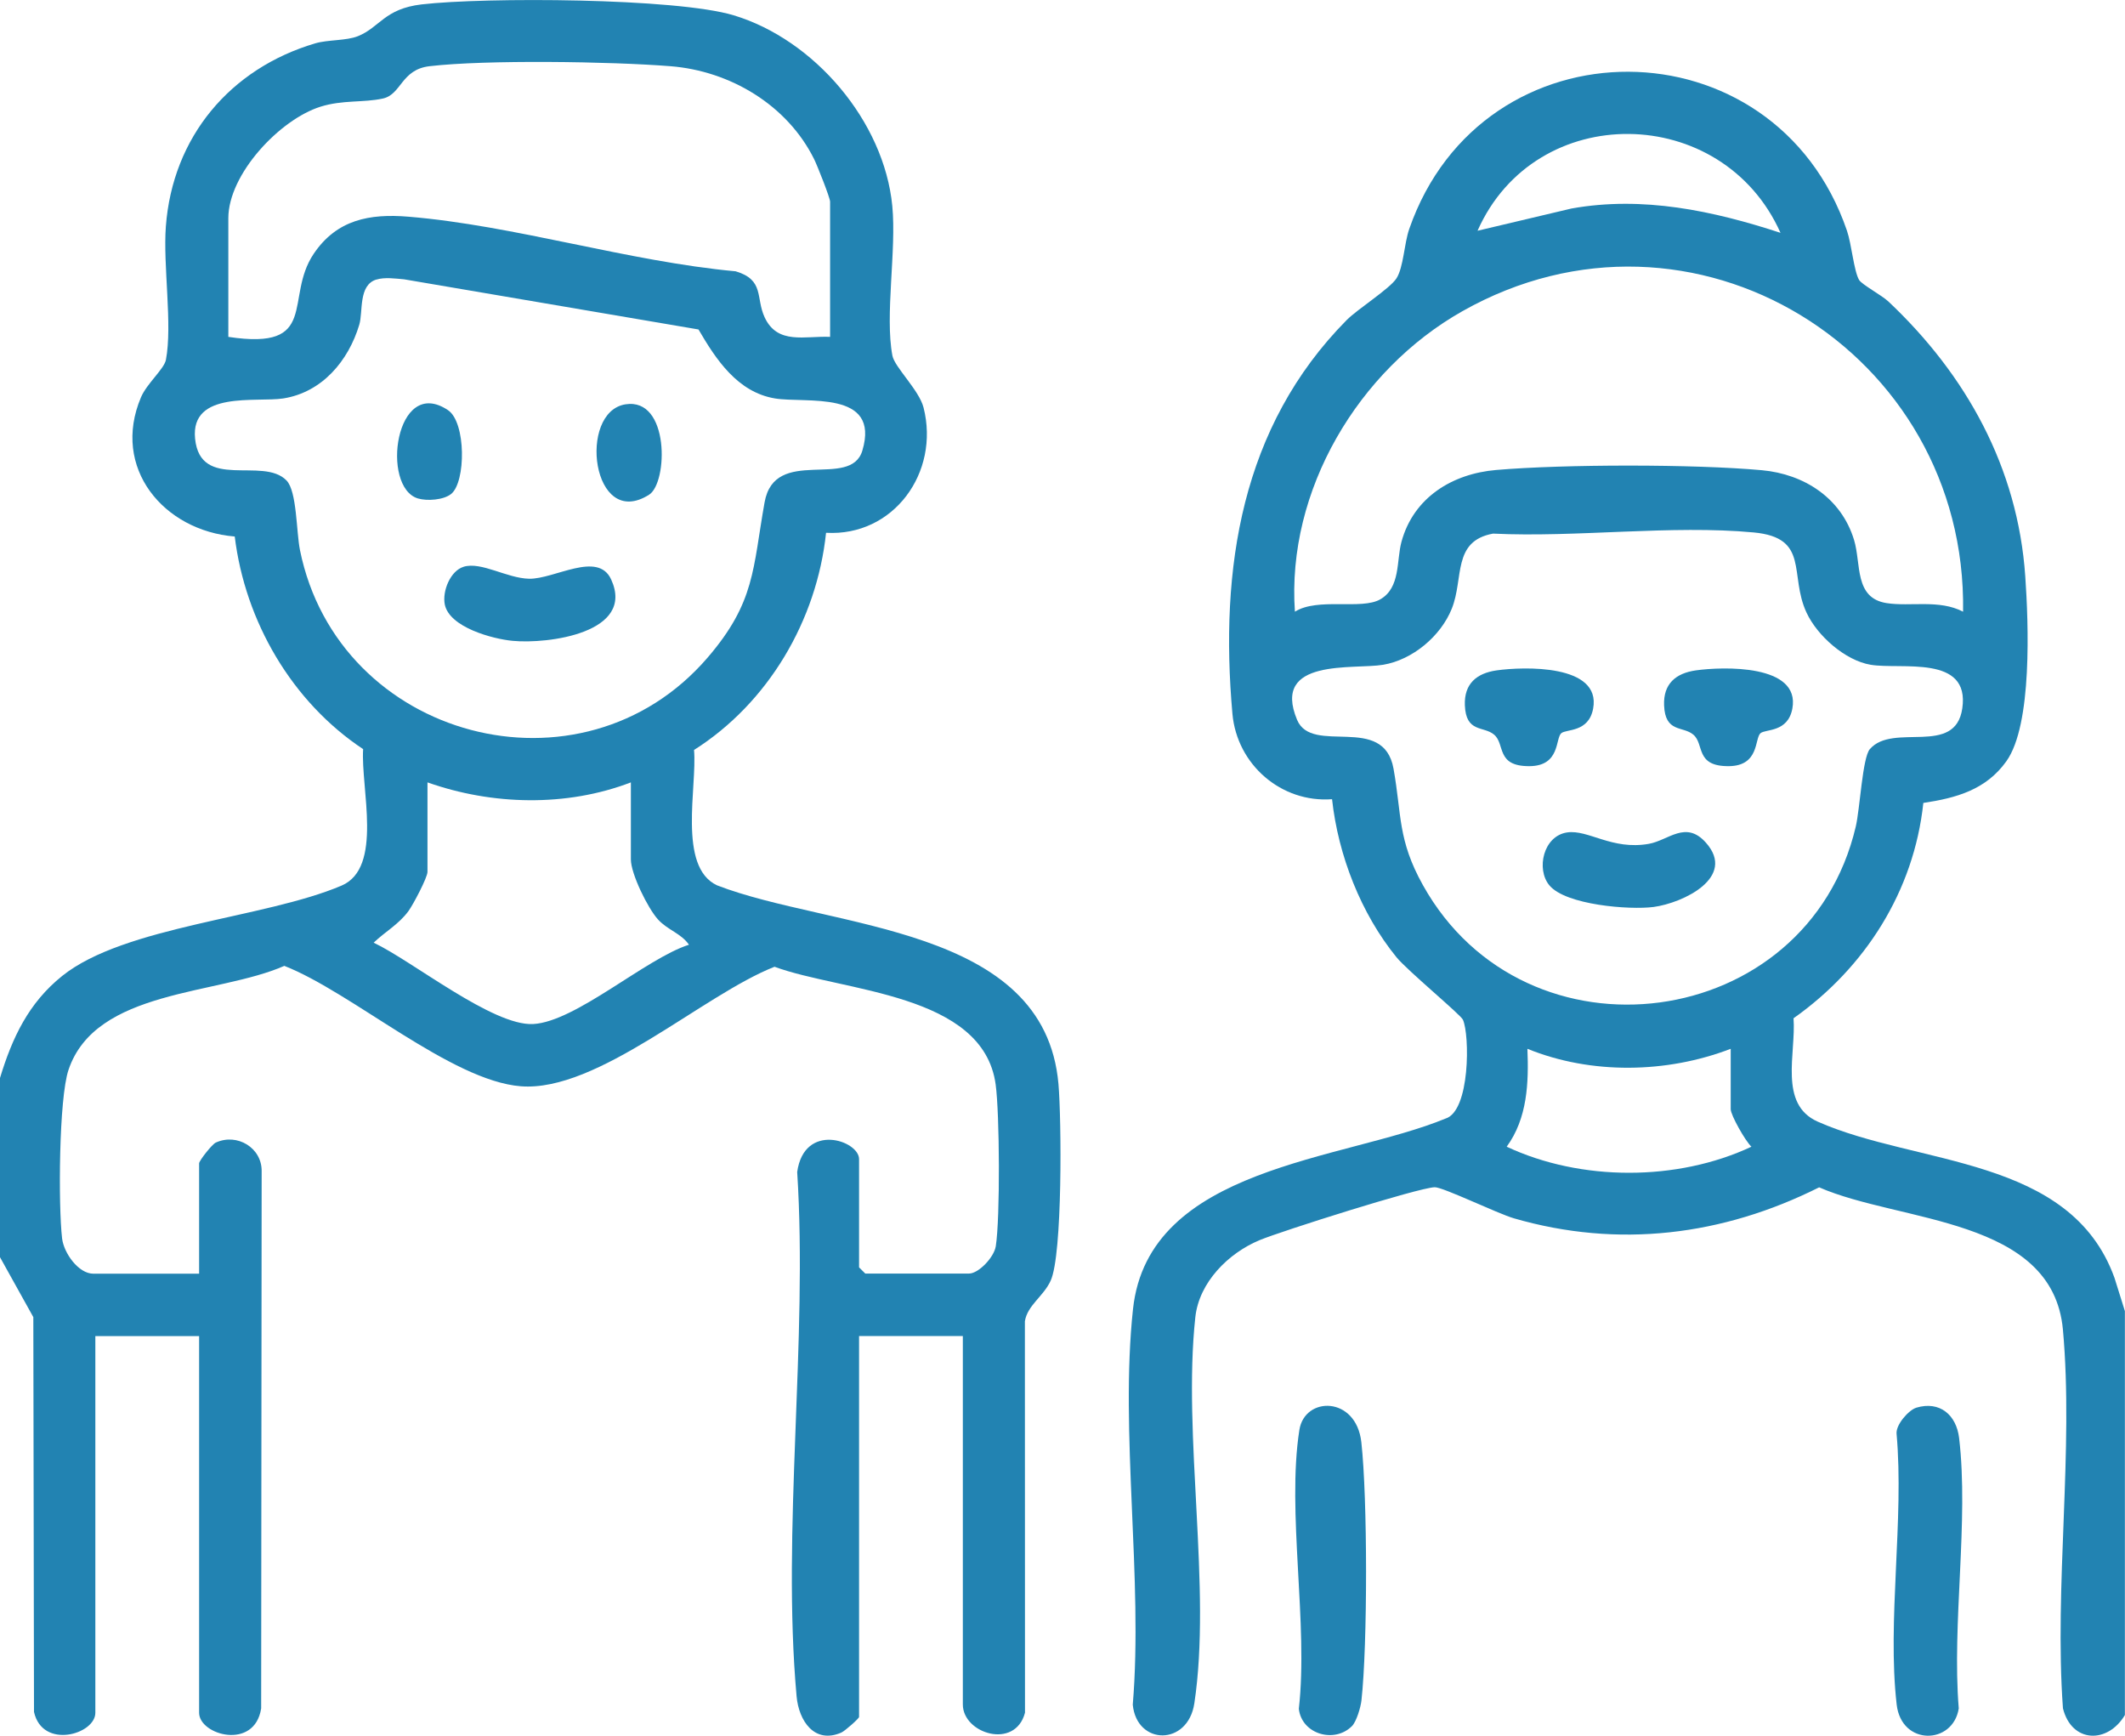 <svg width="60" height="49" viewBox="0 0 60 49" fill="none" xmlns="http://www.w3.org/2000/svg">
<g clip-path="url(#clip0_3194_780)">
<path d="M0 30.432C0.347 29.29 0.808 28.312 1.756 27.551C3.516 26.141 7.477 25.924 9.644 25.001C10.825 24.497 10.183 22.25 10.253 21.148C8.242 19.814 6.92 17.542 6.628 15.146C4.62 14.983 3.135 13.209 3.981 11.215C4.147 10.825 4.636 10.416 4.685 10.157C4.874 9.164 4.6 7.5 4.683 6.393C4.872 3.866 6.499 1.933 8.903 1.223C9.261 1.118 9.777 1.153 10.106 1.021C10.727 0.771 10.852 0.247 11.906 0.124C13.694 -0.083 19.089 -0.059 20.716 0.432C22.991 1.118 24.961 3.421 25.194 5.812C25.316 7.068 24.981 8.899 25.197 10.039C25.259 10.367 25.95 11.009 26.077 11.507C26.542 13.341 25.227 15.151 23.324 15.041C23.064 17.515 21.688 19.848 19.596 21.172C19.689 22.203 19.127 24.469 20.245 24.993C23.452 26.235 29.495 26.105 29.886 30.603C29.972 31.597 30.003 35.409 29.667 36.151C29.466 36.596 29.009 36.847 28.938 37.3L28.941 48.35C28.666 49.402 27.186 48.942 27.186 48.118V37.717H24.256V48.47C24.256 48.514 23.856 48.867 23.756 48.911C22.995 49.242 22.555 48.58 22.492 47.889C22.069 43.194 22.813 37.848 22.509 33.085C22.708 31.672 24.256 32.198 24.256 32.722V35.778L24.431 35.953H27.361C27.628 35.953 28.066 35.498 28.116 35.183C28.242 34.383 28.225 31.441 28.113 30.617C27.761 28.026 23.789 28 21.869 27.292C19.844 28.086 16.878 30.835 14.706 30.666C12.736 30.512 9.931 28.011 8.028 27.267C6.144 28.096 2.703 27.921 1.935 30.201C1.661 31.009 1.645 34.038 1.753 34.96C1.802 35.377 2.217 35.957 2.635 35.957H5.622V32.842C5.622 32.768 5.985 32.305 6.092 32.256C6.7 31.978 7.4 32.407 7.388 33.069L7.374 48.229C7.188 49.424 5.622 48.98 5.622 48.353V37.718H2.692V48.353C2.692 48.964 1.197 49.394 0.96 48.328L0.941 37.183L-0.003 35.486V30.432H0ZM23.438 9.513V5.693C23.438 5.585 23.074 4.668 22.989 4.497C22.23 2.963 20.614 2.002 18.93 1.869C17.245 1.735 13.719 1.683 12.127 1.869C11.325 1.963 11.336 2.665 10.813 2.781C10.259 2.903 9.677 2.815 9.049 3.012C7.899 3.373 6.447 4.916 6.447 6.161V9.51C9.039 9.904 8.017 8.415 8.856 7.167C9.508 6.199 10.436 6.027 11.528 6.117C14.522 6.363 17.744 7.382 20.772 7.659C21.589 7.902 21.334 8.406 21.589 8.956C21.953 9.742 22.73 9.478 23.438 9.51V9.513ZM10.628 7.891C10.113 8.048 10.255 8.8 10.144 9.168C9.838 10.188 9.094 11.075 7.999 11.248C7.245 11.366 5.374 11.017 5.508 12.381C5.655 13.868 7.422 12.877 8.089 13.563C8.386 13.868 8.364 15.008 8.47 15.531C9.552 20.873 16.416 22.709 19.98 18.564C21.328 16.996 21.252 16.06 21.588 14.182C21.875 12.571 24.016 13.832 24.349 12.72C24.863 10.995 22.749 11.392 21.881 11.248C20.824 11.072 20.217 10.149 19.722 9.301L11.409 7.885C11.164 7.864 10.861 7.82 10.627 7.893L10.628 7.891ZM17.813 22.087C15.989 22.786 13.892 22.731 12.07 22.087V24.613C12.07 24.773 11.667 25.536 11.533 25.72C11.256 26.097 10.878 26.299 10.55 26.612C11.649 27.132 13.917 28.97 15.055 28.909C16.258 28.844 18.235 27.058 19.453 26.67C19.231 26.348 18.856 26.259 18.581 25.959C18.292 25.645 17.813 24.667 17.813 24.262V22.087Z" fill="#2283B2"/>
<path d="M60 48.411C59.511 49.24 58.491 49.207 58.248 48.227C57.998 44.784 58.556 40.928 58.247 37.535C57.956 34.359 53.647 34.518 51.364 33.519C48.639 34.884 45.695 35.248 42.747 34.394C42.289 34.262 40.737 33.508 40.508 33.516C40.039 33.532 36.173 34.756 35.562 35.011C34.684 35.377 33.856 36.198 33.75 37.188C33.389 40.536 34.214 44.839 33.722 48.089C33.539 49.293 32.097 49.277 31.984 48.125C32.28 44.572 31.614 40.435 31.991 36.953C32.428 32.921 37.922 32.769 40.811 31.579C41.513 31.372 41.5 29.214 41.306 28.787C41.242 28.644 39.733 27.395 39.431 27.024C38.428 25.795 37.783 24.143 37.611 22.562C36.178 22.669 34.927 21.587 34.798 20.152C34.433 16.045 35.045 12.049 38.022 9.037C38.33 8.726 39.237 8.154 39.428 7.861C39.63 7.548 39.647 6.871 39.791 6.462C41.859 0.518 50.114 0.558 52.15 6.514C52.281 6.898 52.344 7.649 52.492 7.903C52.569 8.033 53.138 8.339 53.32 8.512C55.514 10.58 56.973 13.195 57.184 16.271C57.275 17.582 57.389 20.458 56.65 21.491C56.075 22.297 55.234 22.528 54.306 22.667C54.041 25.156 52.661 27.321 50.641 28.746C50.716 29.734 50.211 31.172 51.325 31.665C54.128 32.908 58.458 32.626 59.703 36.074L59.997 37.013V48.412L60 48.411ZM50.273 6.573C48.633 2.901 43.355 2.821 41.719 6.514L44.373 5.886C46.388 5.526 48.367 5.95 50.273 6.573ZM55.428 17.268C55.545 9.919 47.781 5.116 41.288 8.787C38.356 10.443 36.323 13.844 36.562 17.268C37.211 16.861 38.438 17.224 38.97 16.921C39.55 16.591 39.425 15.824 39.572 15.291C39.914 14.043 41.006 13.374 42.242 13.268C44.161 13.103 47.831 13.1 49.744 13.274C50.938 13.382 51.991 14.059 52.35 15.244C52.555 15.918 52.35 16.883 53.269 17.026C53.944 17.131 54.75 16.916 55.428 17.268ZM42.156 15.064C40.998 15.276 41.337 16.325 40.991 17.185C40.678 17.962 39.883 18.628 39.053 18.767C38.223 18.907 35.891 18.565 36.623 20.32C37.045 21.333 39.067 20.13 39.347 21.702C39.581 23.017 39.462 23.705 40.175 24.985C43.081 30.203 51.03 29.155 52.398 23.336C52.517 22.831 52.587 21.391 52.795 21.149C53.452 20.388 55.206 21.367 55.406 19.998C55.628 18.469 53.68 18.91 52.82 18.767C52.102 18.648 51.312 17.95 51.008 17.295C50.508 16.223 51.109 15.18 49.516 15.031C47.195 14.814 44.514 15.178 42.156 15.064ZM48.867 29.608C47.064 30.302 44.927 30.34 43.127 29.608C43.166 30.569 43.128 31.568 42.542 32.372C44.636 33.353 47.358 33.354 49.452 32.372C49.28 32.213 48.867 31.48 48.867 31.313V29.61V29.608Z" fill="#2283B2"/>
<path d="M54.106 39.74C54.775 39.539 55.239 39.95 55.316 40.594C55.594 42.938 55.109 45.825 55.306 48.229C55.145 49.259 53.688 49.292 53.553 48.12C53.281 45.756 53.767 42.892 53.55 40.473C53.528 40.22 53.891 39.806 54.108 39.74H54.106Z" fill="#2283B2"/>
<path d="M38.17 48.731C37.676 49.224 36.753 48.957 36.673 48.241C36.945 45.841 36.327 42.676 36.688 40.369C36.837 39.412 38.292 39.404 38.438 40.715C38.614 42.296 38.616 46.423 38.441 48.004C38.419 48.199 38.3 48.602 38.17 48.733V48.731Z" fill="#2283B2"/>
<path d="M13.092 15.999C13.594 15.85 14.309 16.324 14.939 16.338C15.656 16.352 16.881 15.54 17.256 16.358C17.948 17.869 15.464 18.187 14.473 18.091C13.905 18.037 12.691 17.71 12.559 17.066C12.483 16.688 12.717 16.112 13.092 16V15.999Z" fill="#2283B2"/>
<path d="M12.739 13.944C12.525 14.116 12.061 14.149 11.802 14.072C10.742 13.757 11.161 10.584 12.648 11.578C13.162 11.92 13.156 13.606 12.739 13.944Z" fill="#2283B2"/>
<path d="M17.661 11.414C18.913 11.217 18.861 13.629 18.327 13.966C16.712 14.987 16.303 11.627 17.661 11.414Z" fill="#2283B2"/>
<path d="M43.745 24.991C43.369 24.535 43.575 23.599 44.248 23.5C44.847 23.412 45.513 24.007 46.555 23.822C47.114 23.723 47.597 23.148 48.167 23.789C49.039 24.768 47.522 25.492 46.691 25.604C46.014 25.693 44.205 25.549 43.747 24.993L43.745 24.991Z" fill="#2283B2"/>
<path d="M44.084 20.698C43.913 20.844 44.058 21.623 43.186 21.629C42.23 21.635 42.505 21.007 42.186 20.739C41.889 20.489 41.391 20.692 41.361 19.911C41.337 19.304 41.692 19.005 42.258 18.925C43.011 18.819 45.214 18.742 44.983 20.002C44.858 20.682 44.228 20.577 44.084 20.698Z" fill="#2283B2"/>
<path d="M49.709 20.698C49.538 20.844 49.683 21.623 48.811 21.629C47.855 21.635 48.13 21.007 47.811 20.739C47.514 20.489 47.016 20.692 46.986 19.911C46.962 19.304 47.317 19.005 47.883 18.925C48.636 18.819 50.839 18.742 50.608 20.002C50.483 20.682 49.853 20.577 49.709 20.698Z" fill="#2283B2"/>
</g>
<defs>
<clipPath id="clip0_3194_780">
<rect width="60" height="49" fill="white"/>
</clipPath>
</defs>
</svg>
